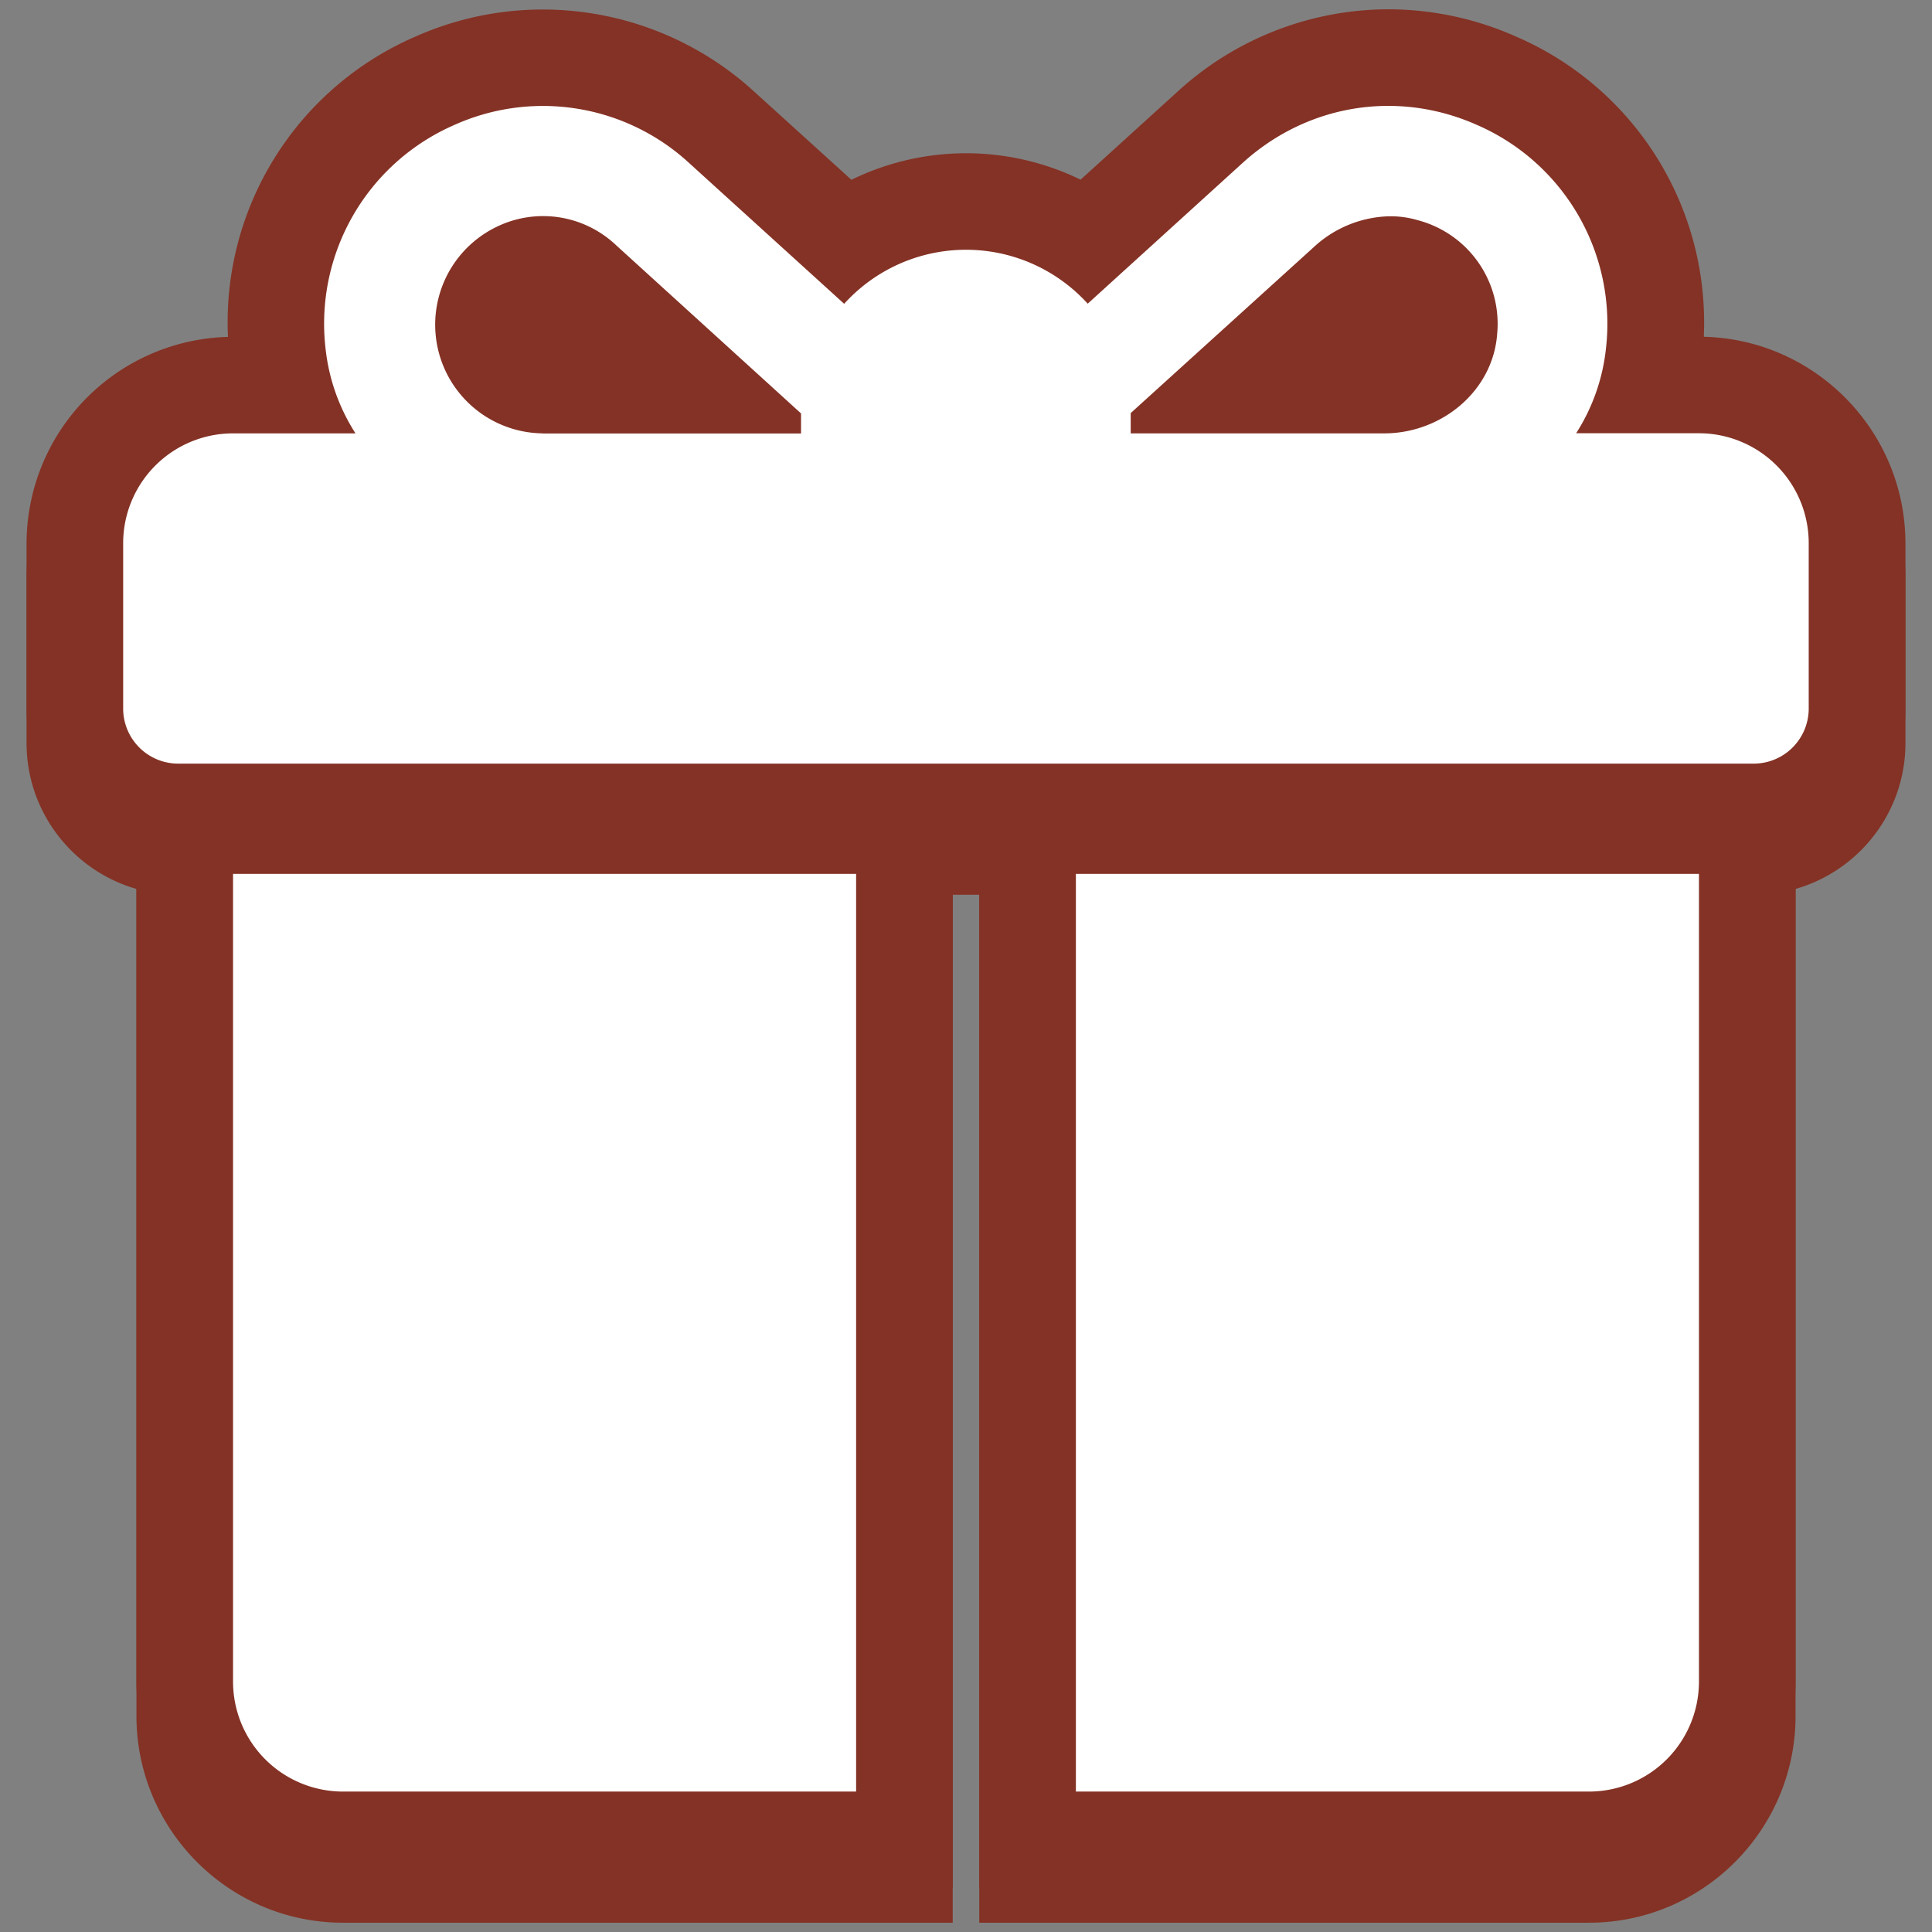 <svg id="Layer_1" data-name="Layer 1" xmlns="http://www.w3.org/2000/svg" viewBox="0 0 16 16"><rect x="0" y="0" width="16" height="16" fill="#808080" stroke="none"/><defs><style>.cls-1,.cls-2{fill:#843225;stroke-width:0}.cls-2{fill:#fff}</style></defs><path class="cls-1" d="M1.475 7.01a.857.857 0 0 1-.856-.856V4.786c0-.723.589-1.312 1.312-1.312h.412A2.187 2.187 0 0 1 3.599.956C3.888.827 4.19.763 4.5.763a2.2 2.2 0 0 1 1.475.575l1.023.93A1.762 1.762 0 0 1 9 2.267l1.022-.928a2.19 2.19 0 0 1 2.376-.383 2.188 2.188 0 0 1 1.256 2.518h.415c.723 0 1.312.589 1.312 1.312v1.368a.857.857 0 0 1-.856.857H1.475Zm9.987-3.536c.278 0 .52-.203.536-.453a.486.486 0 0 0-.37-.528.383.383 0 0 0-.115-.016.556.556 0 0 0-.364.149l-.933.848h1.246Zm-6.961-1a.508.508 0 0 0-.219.051.498.498 0 0 0 .21.948h1.29l-.956-.867a.484.484 0 0 0-.325-.131Z"/><path class="cls-1" d="M11.497 1.163c.248 0 .499.052.74.159A1.795 1.795 0 0 1 13.3 3.17a1.62 1.62 0 0 1-.247.703h1.016c.503 0 .91.409.91.912v1.368a.456.456 0 0 1-.455.456H1.475a.456.456 0 0 1-.455-.456V4.786c0-.503.407-.912.91-.912h1.014a1.62 1.62 0 0 1-.248-.703 1.795 1.795 0 0 1 1.064-1.85 1.788 1.788 0 0 1 1.946.313l1.285 1.167A1.361 1.361 0 0 1 9.008 2.8l1.283-1.165c.342-.31.77-.473 1.206-.473M4.493 3.875h2.141V3.71l-1.538-1.4a.878.878 0 0 0-.98-.149.9.9 0 0 0 .378 1.712m4.873 0h2.096c.475 0 .902-.35.936-.824a.887.887 0 0 0-.656-.94.802.802 0 0 0-.23-.034.952.952 0 0 0-.63.254L9.364 3.706v.168M11.498.363a2.59 2.59 0 0 0-1.744.68l-.805.73a2.163 2.163 0 0 0-1.898.002l-.806-.732A2.594 2.594 0 0 0 3.436.59a2.577 2.577 0 0 0-1.548 2.484A1.713 1.713 0 0 0 .22 4.786v1.368c0 .693.563 1.256 1.255 1.256h13.05c.692 0 1.255-.563 1.255-1.256V4.786c0-.93-.746-1.69-1.67-1.711A2.577 2.577 0 0 0 12.56.59a2.607 2.607 0 0 0-1.064-.227ZM4.493 3.074a.096.096 0 0 1-.076-.037.105.105 0 0 1-.016-.095.098.098 0 0 1 .05-.054.125.125 0 0 1 .05-.013c.007 0 .025 0 .057.028l.188.171h-.253Zm6.758 0 .168-.152a.164.164 0 0 1 .093-.046c.08.024.092.055.088.117-.002.032-.065.081-.138.081h-.21Z"/><path class="cls-1" d="M2.84 15.523c-.722 0-1.31-.588-1.31-1.312V7.122h5.96v8.401H2.84Z"/><path class="cls-1" d="M7.09 7.522v7.6H2.84a.911.911 0 0 1-.91-.911V7.522h5.16m.8-.8H1.13v7.489c0 .944.768 1.712 1.71 1.712h5.05v-9.2Zm.62 8.801v-8.4h5.96v7.088c0 .724-.588 1.312-1.31 1.312H8.51Z"/><path class="cls-1" d="M14.07 7.522v6.689a.911.911 0 0 1-.91.912H8.91v-7.6h5.16m.8-.8H8.11v9.2h5.05c.942 0 1.71-.768 1.71-1.712V6.722Z"/><path class="cls-2" d="M1.475 6.726a.857.857 0 0 1-.856-.857V4.501c0-.724.589-1.313 1.312-1.313h.412A2.187 2.187 0 0 1 3.599.67a2.197 2.197 0 0 1 2.376.382l1.023.93a1.76 1.76 0 0 1 2.002 0l1.022-.928c.41-.372.934-.577 1.475-.577.31 0 .613.065.901.194a2.188 2.188 0 0 1 1.256 2.518h.415c.723 0 1.312.588 1.312 1.312v1.368a.857.857 0 0 1-.856.857H1.475Zm9.987-3.538c.278 0 .52-.202.536-.452a.486.486 0 0 0-.37-.528.39.39 0 0 0-.116-.018.552.552 0 0 0-.363.15l-.933.848h1.246ZM4.5 2.19a.508.508 0 0 0-.219.051.494.494 0 0 0-.178.759c.094.12.237.19.39.19H5.78l-.955-.868A.484.484 0 0 0 4.5 2.19Z"/><path class="cls-1" d="M11.497.877c.248 0 .499.052.74.16A1.795 1.795 0 0 1 13.3 2.885a1.62 1.62 0 0 1-.247.703h1.016a.91.91 0 0 1 .91.912v1.368a.456.456 0 0 1-.455.456H1.475a.456.456 0 0 1-.455-.456V4.501a.91.91 0 0 1 .91-.912h1.014a1.62 1.62 0 0 1-.248-.703 1.795 1.795 0 0 1 1.064-1.85 1.788 1.788 0 0 1 1.946.313l1.285 1.167a1.361 1.361 0 0 1 2.017-.001L10.29 1.35c.342-.311.77-.473 1.206-.473M4.493 3.59h2.141v-.166L5.096 2.025a.878.878 0 0 0-.98-.148.9.9 0 0 0 .378 1.712m4.873 0h2.096c.475 0 .902-.35.936-.825a.887.887 0 0 0-.656-.94.802.802 0 0 0-.23-.033.952.952 0 0 0-.63.253L9.364 3.421v.168M11.498.077a2.59 2.59 0 0 0-1.744.68l-.805.731a2.163 2.163 0 0 0-1.898.001L6.244.757A2.594 2.594 0 0 0 3.436.305 2.577 2.577 0 0 0 1.888 2.79 1.713 1.713 0 0 0 .22 4.501v1.368c0 .693.563 1.256 1.255 1.256h13.05c.692 0 1.255-.563 1.255-1.256V4.501c0-.931-.746-1.69-1.67-1.712A2.577 2.577 0 0 0 12.56.305a2.607 2.607 0 0 0-1.064-.228ZM4.493 2.79a.096.096 0 0 1-.076-.038.105.105 0 0 1-.016-.094.098.098 0 0 1 .05-.054.125.125 0 0 1 .05-.014c.007 0 .025 0 .057.03l.188.17h-.253Zm6.758 0 .168-.152a.164.164 0 0 1 .093-.046c.08.023.092.055.088.116-.002.033-.065.082-.138.082h-.21Z"/><path class="cls-2" d="M2.84 15.238c-.722 0-1.31-.589-1.31-1.312v-7.09h5.96v8.402H2.84Z"/><path class="cls-1" d="M7.09 7.237v7.6H2.84a.911.911 0 0 1-.91-.912V7.237h5.16m.8-.8H1.13v7.488c0 .944.768 1.712 1.71 1.712h5.05v-9.2Z"/><path class="cls-2" d="M8.51 15.238V6.837h5.96v7.089c0 .723-.588 1.312-1.31 1.312H8.51Z"/><path class="cls-1" d="M14.07 7.237v6.688a.911.911 0 0 1-.91.912H8.91v-7.6h5.16m.8-.8H8.11v9.2h5.05c.942 0 1.71-.768 1.71-1.712V6.437Z"/></svg>